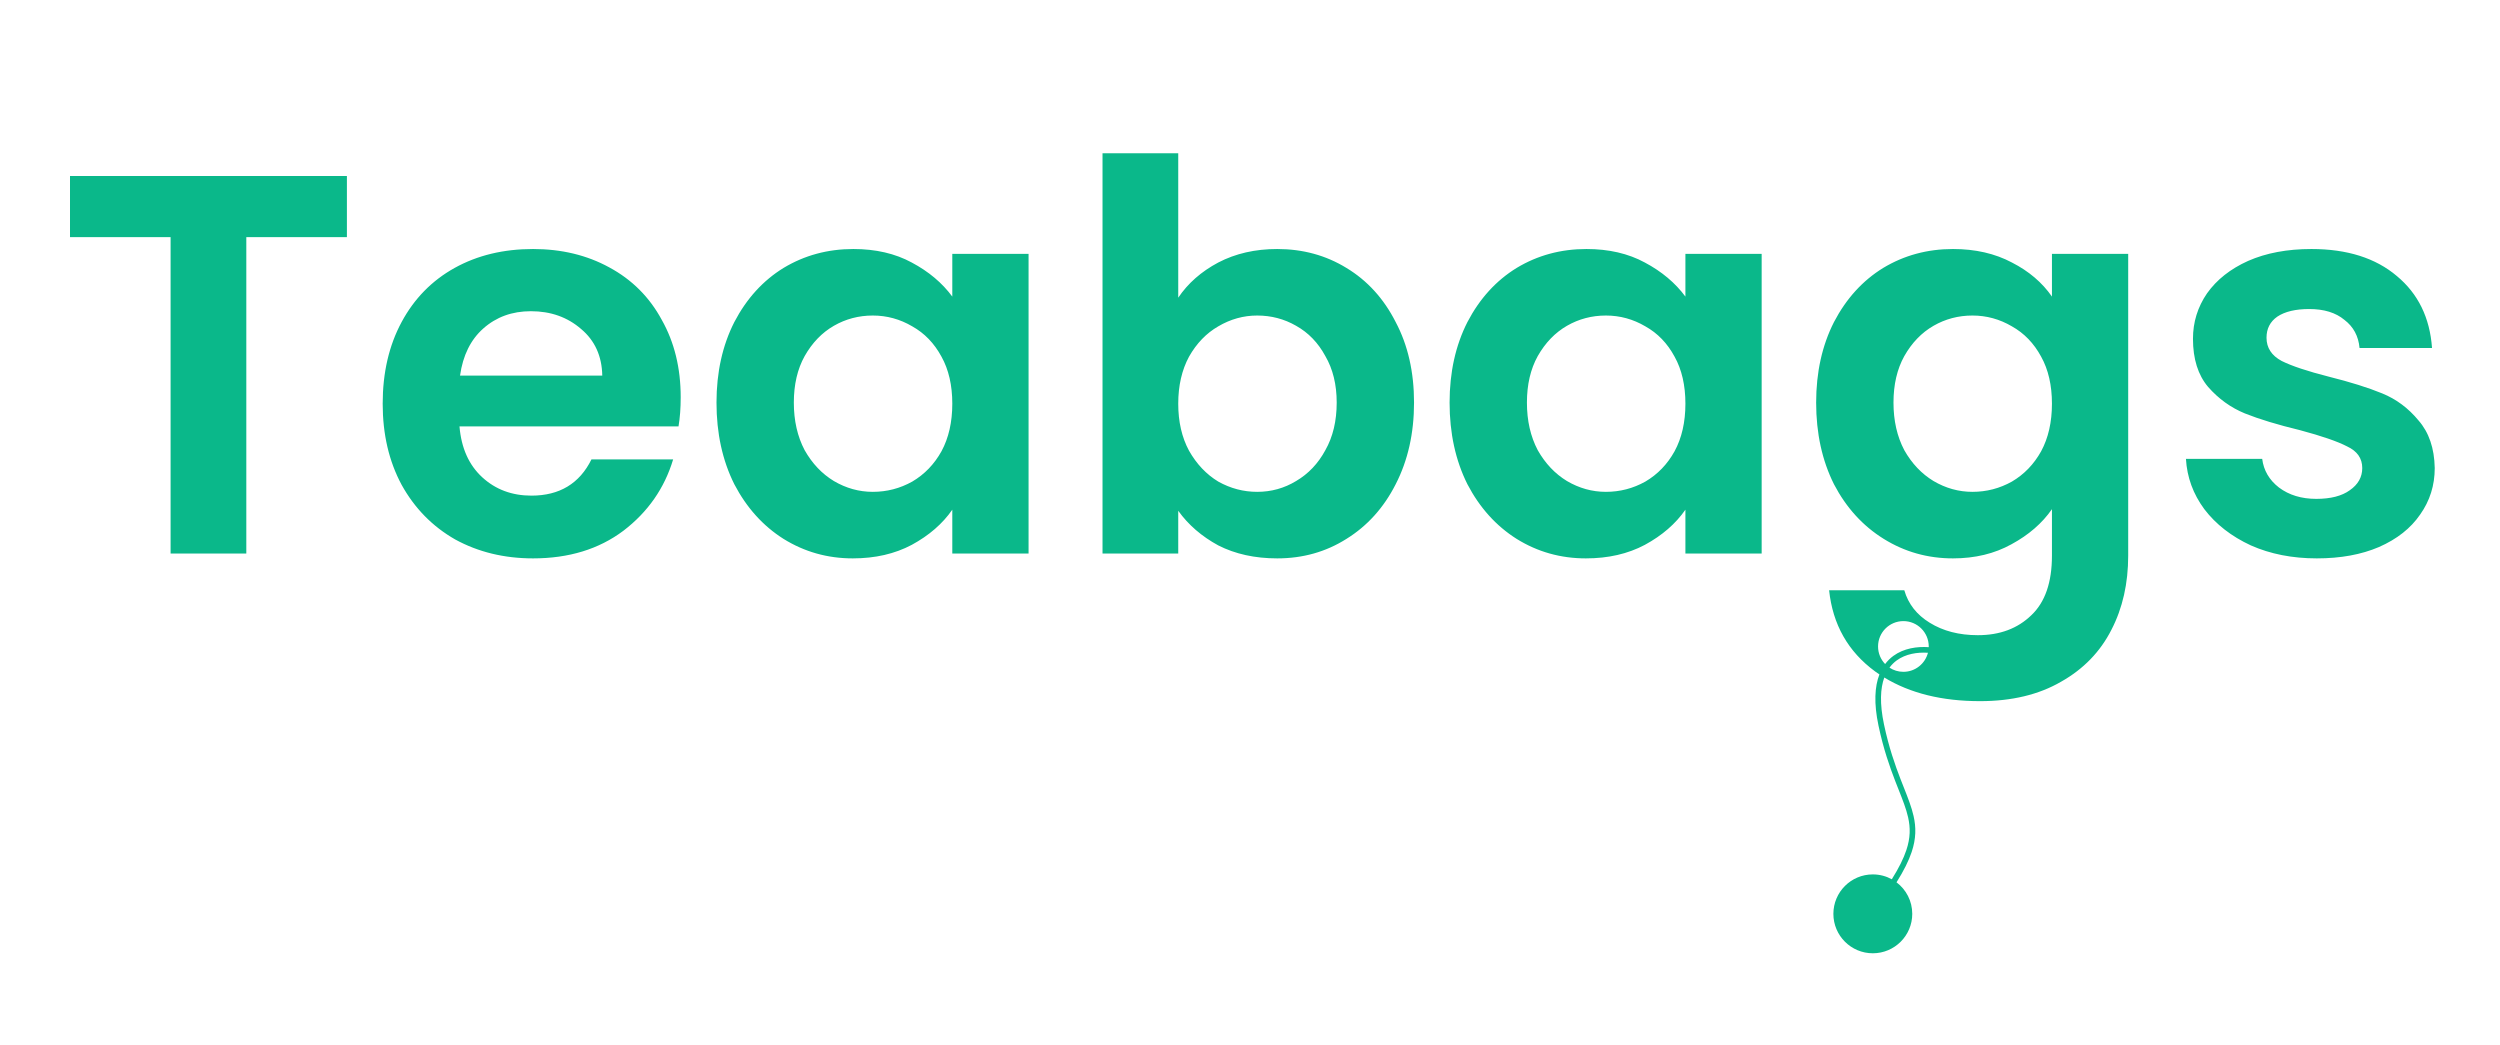 <svg width="122" height="51" viewBox="0 0 122 51" fill="none" xmlns="http://www.w3.org/2000/svg">
<path fill-rule="evenodd" clip-rule="evenodd" d="M57.498 14.527C57.973 13.823 58.624 13.251 59.451 12.811C60.295 12.371 61.254 12.152 62.328 12.152C63.577 12.152 64.703 12.46 65.706 13.075C66.727 13.691 67.527 14.571 68.108 15.715C68.706 16.841 69.005 18.152 69.005 19.647C69.005 21.143 68.706 22.471 68.108 23.633C67.527 24.776 66.727 25.665 65.706 26.298C64.703 26.932 63.577 27.249 62.328 27.249C61.237 27.249 60.278 27.037 59.451 26.615C58.641 26.175 57.99 25.612 57.498 24.926V27.011H53.803V7.48H57.498V14.527ZM65.231 19.647C65.231 18.767 65.046 18.011 64.677 17.377C64.325 16.726 63.85 16.234 63.251 15.899C62.671 15.565 62.037 15.398 61.351 15.398C60.682 15.398 60.049 15.574 59.451 15.926C58.87 16.26 58.395 16.753 58.025 17.404C57.674 18.055 57.498 18.82 57.498 19.7C57.498 20.58 57.674 21.345 58.025 21.996C58.395 22.647 58.87 23.149 59.451 23.501C60.049 23.835 60.682 24.002 61.351 24.002C62.037 24.002 62.671 23.826 63.251 23.474C63.85 23.122 64.325 22.621 64.677 21.97C65.046 21.319 65.231 20.545 65.231 19.647ZM16.929 8.588V11.571H12.02V27.011H8.325V11.571H3.416V8.588H16.929ZM33.218 19.383C33.218 19.911 33.183 20.386 33.112 20.808H22.423C22.511 21.864 22.881 22.691 23.532 23.29C24.183 23.888 24.983 24.187 25.933 24.187C27.306 24.187 28.282 23.597 28.863 22.419H32.849C32.426 23.826 31.617 24.988 30.42 25.902C29.224 26.8 27.755 27.249 26.013 27.249C24.605 27.249 23.338 26.941 22.212 26.325C21.103 25.691 20.232 24.803 19.599 23.659C18.983 22.515 18.675 21.196 18.675 19.7C18.675 18.187 18.983 16.858 19.599 15.715C20.215 14.571 21.077 13.691 22.186 13.075C23.294 12.46 24.57 12.152 26.013 12.152C27.403 12.152 28.643 12.451 29.734 13.049C30.843 13.647 31.696 14.501 32.294 15.609C32.91 16.7 33.218 17.958 33.218 19.383ZM29.391 18.328C29.373 17.377 29.03 16.621 28.362 16.058C27.693 15.477 26.875 15.187 25.907 15.187C24.992 15.187 24.218 15.468 23.584 16.031C22.968 16.577 22.59 17.342 22.45 18.328H29.391ZM35.836 15.715C35.255 16.858 34.965 18.169 34.965 19.647C34.965 21.143 35.255 22.471 35.836 23.633C36.434 24.776 37.235 25.665 38.237 26.298C39.258 26.932 40.384 27.249 41.616 27.249C42.707 27.249 43.666 27.029 44.493 26.589C45.337 26.131 45.997 25.559 46.472 24.873V27.011H50.194V12.389H46.472V14.474C45.98 13.806 45.32 13.251 44.493 12.811C43.683 12.371 42.733 12.152 41.642 12.152C40.393 12.152 39.258 12.46 38.237 13.075C37.235 13.691 36.434 14.571 35.836 15.715ZM45.944 17.404C46.296 18.037 46.472 18.803 46.472 19.7C46.472 20.597 46.296 21.372 45.944 22.023C45.592 22.656 45.117 23.149 44.519 23.501C43.921 23.835 43.279 24.002 42.592 24.002C41.924 24.002 41.29 23.826 40.692 23.474C40.111 23.122 39.636 22.621 39.267 21.97C38.915 21.301 38.739 20.527 38.739 19.647C38.739 18.767 38.915 18.011 39.267 17.377C39.636 16.726 40.111 16.234 40.692 15.899C41.273 15.565 41.906 15.398 42.592 15.398C43.279 15.398 43.921 15.574 44.519 15.926C45.117 16.26 45.592 16.753 45.944 17.404ZM71.611 15.715C71.03 16.858 70.74 18.169 70.74 19.647C70.74 21.143 71.03 22.471 71.611 23.633C72.209 24.776 73.01 25.665 74.013 26.298C75.033 26.932 76.159 27.249 77.391 27.249C78.482 27.249 79.441 27.029 80.268 26.589C81.112 26.131 81.772 25.559 82.248 24.873V27.011H85.969V12.389H82.248V14.474C81.755 13.806 81.095 13.251 80.268 12.811C79.459 12.371 78.508 12.152 77.418 12.152C76.168 12.152 75.033 12.46 74.013 13.075C73.01 13.691 72.209 14.571 71.611 15.715ZM81.719 17.404C82.072 18.037 82.248 18.803 82.248 19.7C82.248 20.597 82.072 21.372 81.719 22.023C81.368 22.656 80.893 23.149 80.294 23.501C79.696 23.835 79.054 24.002 78.368 24.002C77.699 24.002 77.066 23.826 76.467 23.474C75.887 23.122 75.412 22.621 75.042 21.97C74.69 21.301 74.514 20.527 74.514 19.647C74.514 18.767 74.69 18.011 75.042 17.377C75.412 16.726 75.887 16.234 76.467 15.899C77.048 15.565 77.681 15.398 78.368 15.398C79.054 15.398 79.696 15.574 80.294 15.926C80.893 16.26 81.368 16.753 81.719 17.404ZM95.305 12.152C96.396 12.152 97.355 12.371 98.182 12.811C99.009 13.234 99.66 13.788 100.135 14.474V12.389H103.856V27.117C103.856 28.471 103.584 29.677 103.038 30.732C102.493 31.806 101.675 32.65 100.584 33.266C99.493 33.9 98.173 34.216 96.625 34.216C94.774 34.216 93.217 33.832 91.953 33.063C91.763 33.586 91.721 34.324 91.94 35.357C92.179 36.481 92.477 37.324 92.746 38.021C92.8 38.161 92.854 38.297 92.906 38.428C93.109 38.941 93.285 39.388 93.383 39.823C93.509 40.378 93.508 40.919 93.29 41.576C93.145 42.009 92.907 42.49 92.55 43.057C93.017 43.409 93.318 43.967 93.318 44.596C93.318 45.658 92.456 46.52 91.393 46.52C90.331 46.52 89.469 45.658 89.469 44.596C89.469 43.533 90.331 42.671 91.393 42.671C91.729 42.671 92.045 42.757 92.32 42.908C92.667 42.355 92.893 41.895 93.029 41.489C93.231 40.883 93.23 40.393 93.115 39.883C93.022 39.471 92.856 39.05 92.654 38.54C92.601 38.406 92.546 38.267 92.489 38.12C92.217 37.416 91.914 36.558 91.671 35.414C91.438 34.315 91.486 33.501 91.716 32.911C91.644 32.864 91.574 32.815 91.504 32.765C90.185 31.797 89.437 30.477 89.261 28.806H92.93C93.123 29.474 93.537 30.002 94.17 30.389C94.821 30.794 95.604 30.997 96.519 30.997C97.593 30.997 98.463 30.671 99.132 30.02C99.801 29.386 100.135 28.419 100.135 27.117V24.847C99.66 25.533 99 26.105 98.156 26.562C97.329 27.02 96.379 27.249 95.305 27.249C94.073 27.249 92.947 26.932 91.927 26.298C90.906 25.665 90.097 24.776 89.499 23.633C88.918 22.471 88.628 21.143 88.628 19.647C88.628 18.169 88.918 16.858 89.499 15.715C90.097 14.571 90.897 13.691 91.9 13.075C92.921 12.46 94.056 12.152 95.305 12.152ZM92.886 32.785C92.635 32.785 92.401 32.71 92.206 32.581C92.311 32.439 92.431 32.322 92.56 32.228C92.998 31.909 93.567 31.821 94.084 31.855C93.948 32.389 93.463 32.785 92.886 32.785ZM94.123 31.547C94.123 31.559 94.123 31.571 94.123 31.582C93.555 31.542 92.909 31.634 92.398 32.006C92.248 32.116 92.112 32.248 91.994 32.405C91.78 32.182 91.649 31.88 91.649 31.547C91.649 30.864 92.203 30.31 92.886 30.31C93.569 30.31 94.123 30.864 94.123 31.547ZM100.135 19.7C100.135 18.803 99.959 18.037 99.607 17.404C99.255 16.753 98.78 16.26 98.182 15.926C97.584 15.574 96.942 15.398 96.255 15.398C95.569 15.398 94.936 15.565 94.355 15.899C93.774 16.234 93.299 16.726 92.93 17.377C92.578 18.011 92.402 18.767 92.402 19.647C92.402 20.527 92.578 21.301 92.93 21.97C93.299 22.621 93.774 23.122 94.355 23.474C94.953 23.826 95.587 24.002 96.255 24.002C96.942 24.002 97.584 23.835 98.182 23.501C98.78 23.149 99.255 22.656 99.607 22.023C99.959 21.372 100.135 20.597 100.135 19.7ZM109.841 26.615C110.791 27.037 111.864 27.249 113.061 27.249C114.222 27.249 115.234 27.064 116.096 26.694C116.976 26.307 117.644 25.779 118.102 25.111C118.577 24.442 118.815 23.686 118.815 22.841C118.797 21.873 118.533 21.099 118.023 20.518C117.53 19.92 116.941 19.48 116.254 19.199C115.568 18.917 114.697 18.644 113.641 18.38C112.603 18.116 111.838 17.861 111.345 17.615C110.853 17.351 110.606 16.973 110.606 16.48C110.606 16.04 110.782 15.697 111.134 15.451C111.504 15.204 112.023 15.081 112.691 15.081C113.413 15.081 113.985 15.257 114.407 15.609C114.847 15.943 115.093 16.401 115.146 16.982H118.683C118.577 15.503 118.005 14.334 116.967 13.471C115.929 12.591 114.539 12.152 112.797 12.152C111.618 12.152 110.589 12.345 109.709 12.732C108.847 13.119 108.178 13.647 107.703 14.316C107.245 14.984 107.017 15.723 107.017 16.533C107.017 17.518 107.263 18.301 107.756 18.882C108.266 19.463 108.864 19.893 109.55 20.175C110.254 20.457 111.152 20.729 112.242 20.993C113.298 21.275 114.064 21.539 114.539 21.785C115.031 22.014 115.278 22.366 115.278 22.841C115.278 23.281 115.076 23.641 114.671 23.923C114.284 24.204 113.738 24.345 113.034 24.345C112.313 24.345 111.706 24.161 111.213 23.791C110.738 23.422 110.465 22.955 110.395 22.392H106.674C106.726 23.29 107.025 24.108 107.571 24.847C108.134 25.586 108.891 26.175 109.841 26.615Z" fill="#0AB88A"/>
</svg>

